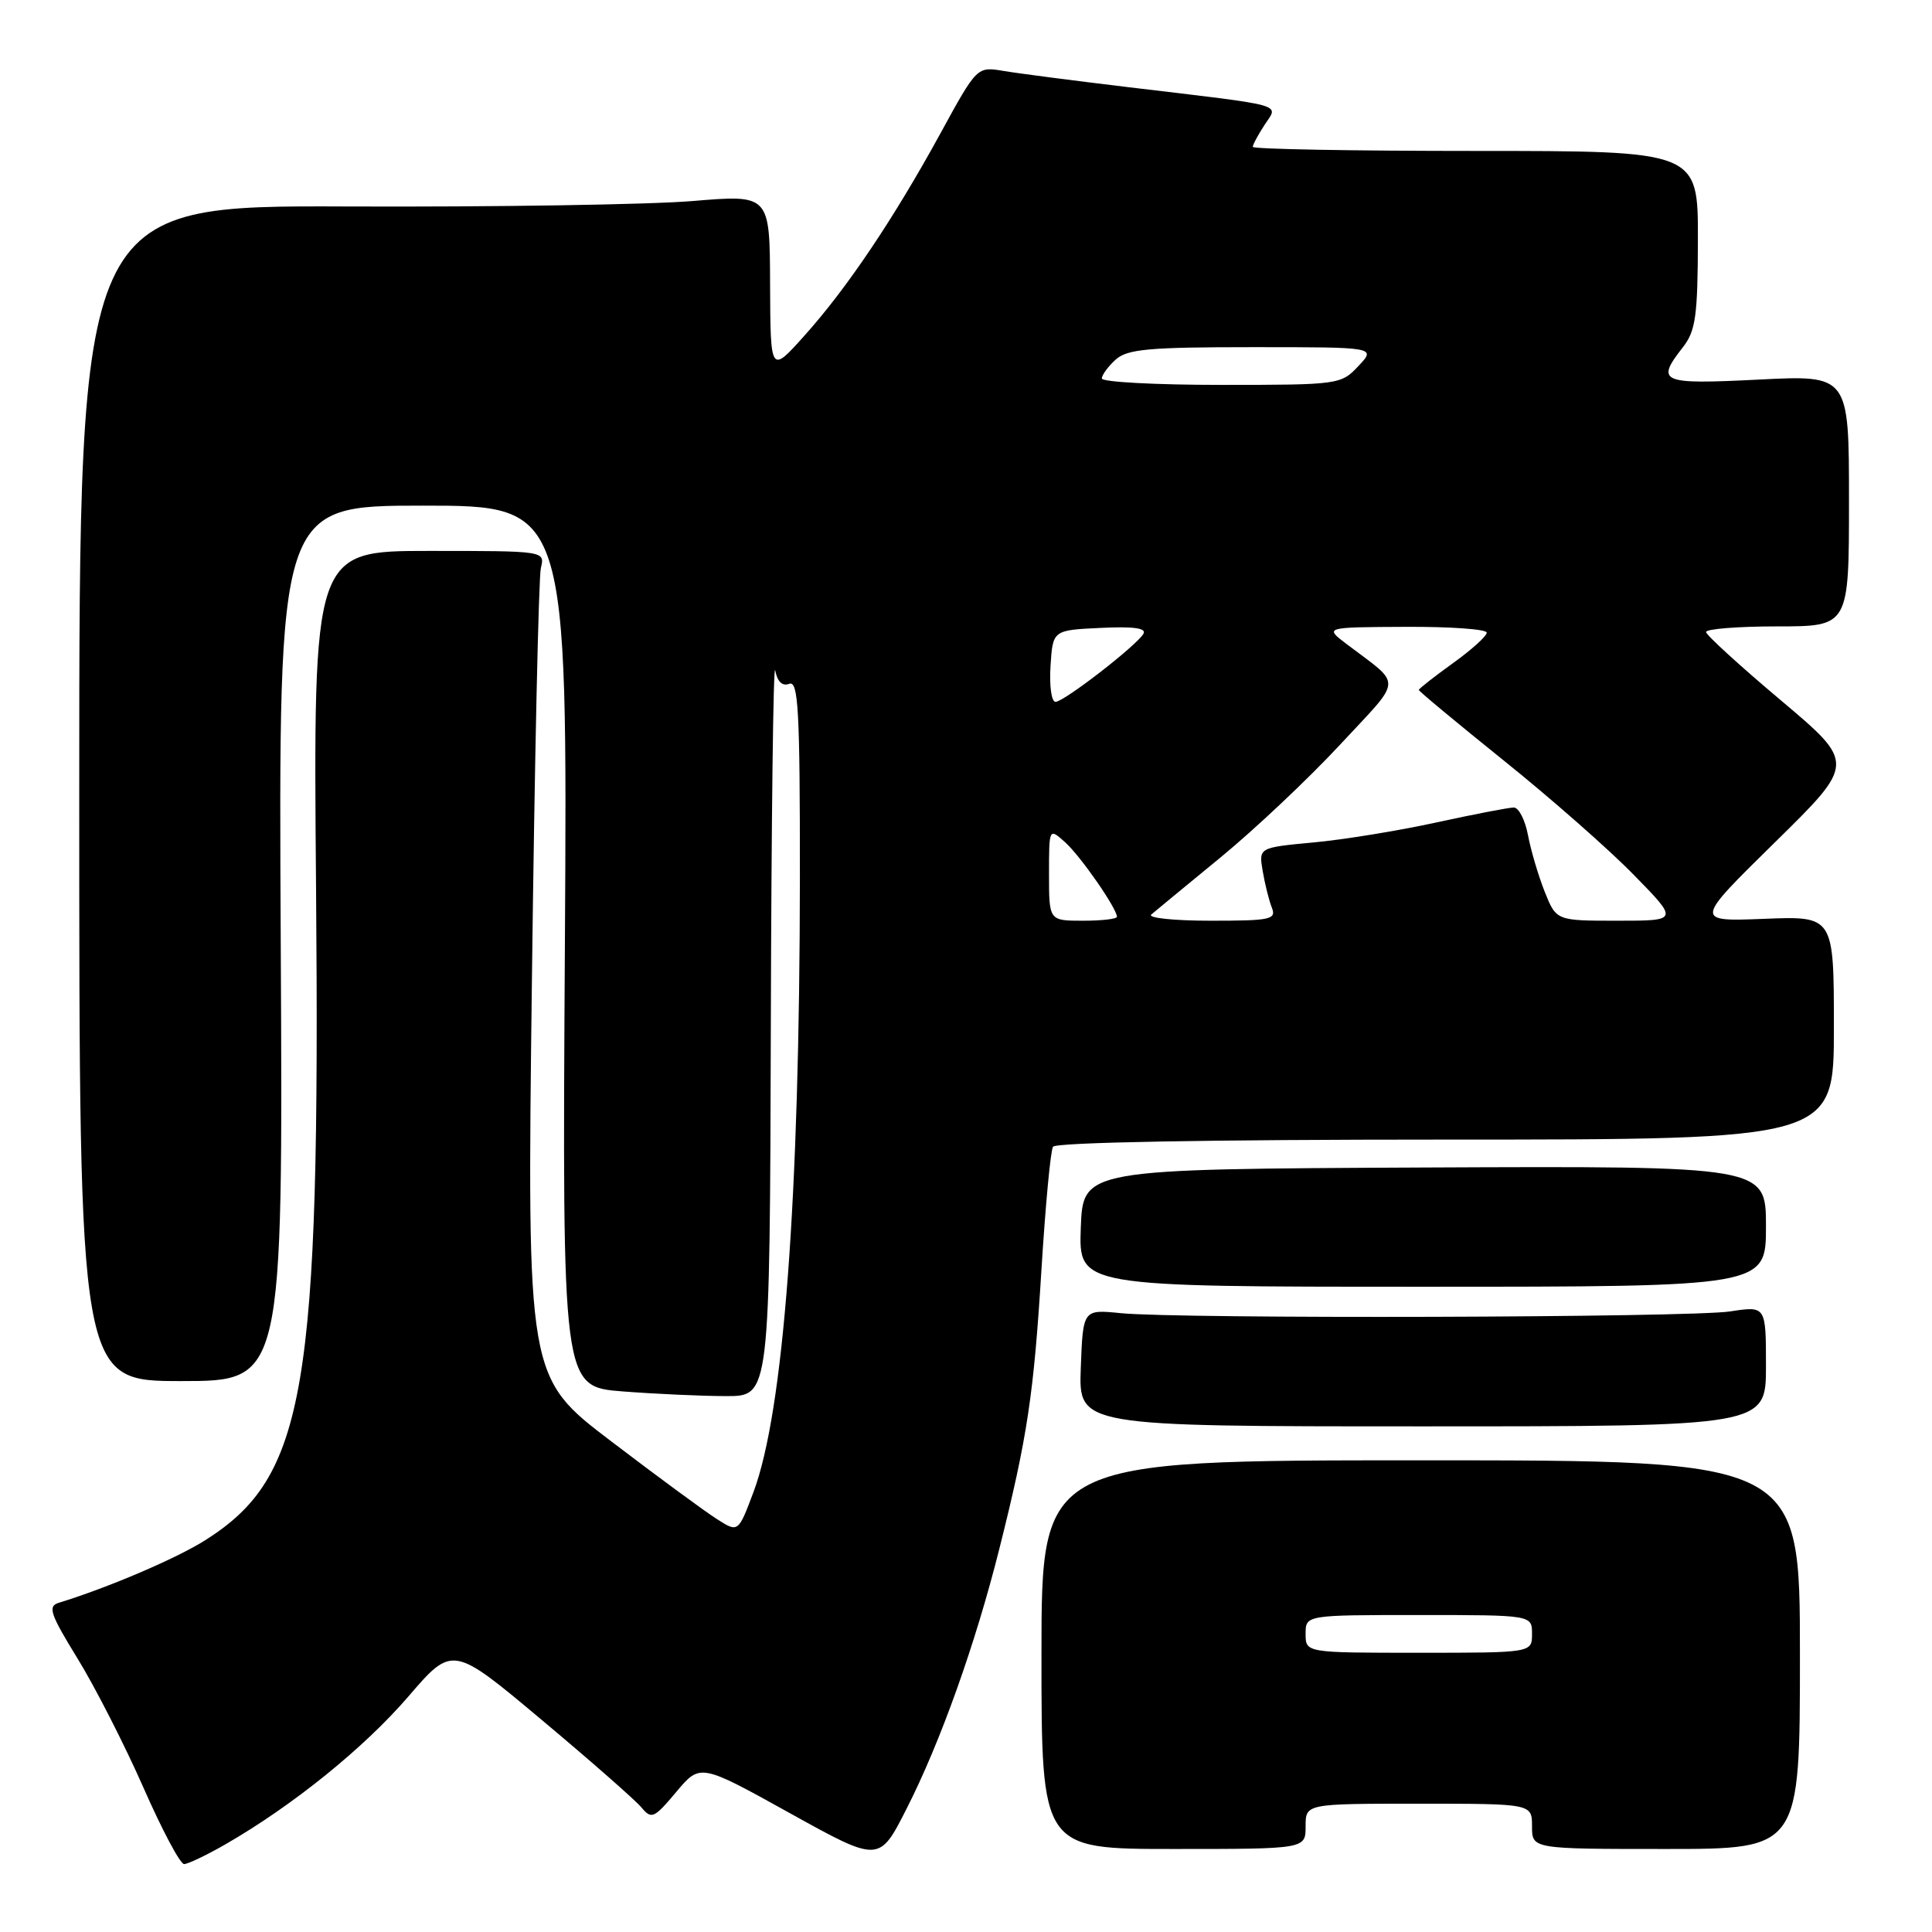 <?xml version="1.0" encoding="UTF-8" standalone="no"?>
<!DOCTYPE svg PUBLIC "-//W3C//DTD SVG 1.1//EN" "http://www.w3.org/Graphics/SVG/1.1/DTD/svg11.dtd" >
<svg xmlns="http://www.w3.org/2000/svg" xmlns:xlink="http://www.w3.org/1999/xlink" version="1.1" viewBox="0 0 256 256">
 <g >
 <path fill="currentColor"
d=" M 29.91 244.36 C 38.80 239.24 48.25 231.60 54.08 224.83 C 59.96 217.99 59.96 217.99 71.76 227.88 C 78.26 233.32 84.21 238.55 85.00 239.50 C 86.33 241.10 86.67 240.94 89.61 237.44 C 92.78 233.66 92.78 233.66 104.64 240.24 C 116.50 246.82 116.50 246.82 120.13 239.66 C 124.63 230.81 129.26 217.82 132.44 205.14 C 136.14 190.39 136.98 184.78 138.00 168.20 C 138.52 159.79 139.20 152.48 139.53 151.95 C 139.89 151.37 160.01 151.00 191.56 151.00 C 243.00 151.00 243.00 151.00 243.00 136.19 C 243.00 121.38 243.00 121.38 233.75 121.75 C 224.50 122.11 224.50 122.11 235.18 111.62 C 245.86 101.13 245.86 101.13 235.99 92.81 C 230.56 88.24 226.09 84.16 226.06 83.75 C 226.03 83.34 230.28 83.00 235.50 83.00 C 245.00 83.00 245.00 83.00 245.00 66.35 C 245.00 49.69 245.00 49.69 233.00 50.30 C 220.01 50.95 219.35 50.67 223.00 46.00 C 224.68 43.85 224.96 41.87 224.98 31.75 C 225.00 20.00 225.00 20.00 195.50 20.00 C 179.28 20.00 166.00 19.76 166.00 19.46 C 166.00 19.17 166.71 17.85 167.58 16.52 C 169.42 13.71 170.79 14.09 149.50 11.55 C 142.35 10.69 134.92 9.73 132.98 9.40 C 129.46 8.81 129.46 8.81 124.62 17.66 C 118.41 29.00 112.23 38.20 106.57 44.50 C 102.09 49.50 102.09 49.50 102.04 37.64 C 102.00 25.78 102.00 25.78 91.75 26.64 C 86.11 27.11 65.53 27.44 46.00 27.36 C 10.50 27.22 10.50 27.22 10.50 105.11 C 10.50 183.00 10.50 183.00 24.00 183.00 C 37.50 183.00 37.50 183.00 37.20 125.00 C 36.90 67.00 36.90 67.00 56.05 67.00 C 75.20 67.00 75.20 67.00 74.85 125.37 C 74.50 183.74 74.50 183.74 82.50 184.37 C 86.90 184.71 93.09 184.99 96.25 184.99 C 102.00 185.00 102.00 185.00 102.14 135.75 C 102.21 108.66 102.47 87.55 102.72 88.83 C 103.00 90.33 103.66 90.96 104.58 90.61 C 105.78 90.15 106.00 94.04 105.99 116.28 C 105.96 158.84 103.84 187.01 99.85 197.68 C 97.82 203.09 97.82 203.09 95.00 201.29 C 93.45 200.31 87.15 195.68 81.01 191.00 C 69.83 182.50 69.83 182.50 70.48 130.00 C 70.83 101.12 71.37 76.49 71.67 75.25 C 72.22 73.00 72.22 73.00 56.86 73.00 C 41.50 73.00 41.50 73.00 41.88 117.75 C 42.44 184.24 40.50 195.65 27.24 204.06 C 23.41 206.49 14.37 210.36 7.78 212.38 C 6.30 212.84 6.64 213.85 10.28 219.77 C 12.60 223.54 16.51 231.21 18.98 236.81 C 21.44 242.41 23.87 247.00 24.39 247.00 C 24.90 247.00 27.39 245.81 29.91 244.36 Z  M 173.00 242.00 C 173.00 239.00 173.00 239.00 188.00 239.00 C 203.00 239.00 203.00 239.00 203.00 242.00 C 203.00 245.00 203.00 245.00 220.75 245.00 C 238.50 245.00 238.50 245.00 238.50 219.25 C 238.50 193.50 238.50 193.50 188.25 193.50 C 138.00 193.50 138.00 193.50 138.00 219.25 C 138.00 245.00 138.00 245.00 155.50 245.00 C 173.00 245.00 173.00 245.00 173.00 242.00 Z  M 234.00 181.02 C 234.00 173.04 234.00 173.04 229.25 173.77 C 223.94 174.59 156.30 174.78 148.50 174.00 C 143.50 173.50 143.50 173.50 143.21 181.25 C 142.92 189.00 142.92 189.00 188.46 189.00 C 234.00 189.00 234.00 189.00 234.00 181.02 Z  M 234.00 162.50 C 234.00 154.50 234.00 154.50 188.75 154.70 C 143.50 154.91 143.50 154.91 143.21 162.70 C 142.93 170.50 142.93 170.50 188.46 170.50 C 234.00 170.50 234.00 170.50 234.00 162.50 Z  M 139.00 115.85 C 139.00 109.69 139.00 109.69 141.13 111.60 C 143.16 113.41 148.00 120.38 148.00 121.48 C 148.00 121.77 145.97 122.00 143.50 122.00 C 139.00 122.00 139.00 122.00 139.00 115.85 Z  M 152.55 121.18 C 153.07 120.73 157.20 117.33 161.72 113.62 C 166.24 109.91 173.36 103.20 177.54 98.70 C 185.98 89.61 185.90 91.01 178.39 85.31 C 175.50 83.11 175.50 83.11 186.25 83.06 C 192.16 83.03 197.00 83.37 197.00 83.83 C 197.00 84.29 194.97 86.12 192.50 87.89 C 190.03 89.67 188.00 91.26 188.00 91.42 C 188.00 91.59 193.06 95.79 199.25 100.77 C 205.44 105.74 213.19 112.55 216.47 115.91 C 222.44 122.00 222.44 122.00 214.33 122.00 C 206.22 122.00 206.22 122.00 204.69 118.18 C 203.85 116.07 202.85 112.70 202.47 110.68 C 202.09 108.65 201.24 107.00 200.59 107.00 C 199.94 107.00 195.32 107.89 190.33 108.98 C 185.33 110.07 178.00 111.27 174.02 111.63 C 166.79 112.31 166.79 112.31 167.31 115.40 C 167.60 117.11 168.14 119.29 168.52 120.25 C 169.15 121.84 168.39 122.00 160.41 122.00 C 155.56 122.00 152.03 121.63 152.55 121.18 Z  M 139.20 88.25 C 139.50 83.50 139.50 83.50 145.84 83.20 C 150.25 82.99 151.97 83.23 151.50 84.00 C 150.49 85.64 140.97 93.00 139.86 93.00 C 139.32 93.00 139.03 90.86 139.20 88.25 Z  M 146.00 50.15 C 146.00 49.69 146.82 48.57 147.83 47.65 C 149.37 46.26 152.20 46.00 166.00 46.00 C 182.35 46.00 182.35 46.00 180.00 48.50 C 177.69 50.96 177.41 51.00 161.83 51.00 C 153.12 51.00 146.00 50.62 146.00 50.15 Z  M 173.00 216.50 C 173.00 214.00 173.00 214.00 188.00 214.00 C 203.00 214.00 203.00 214.00 203.00 216.50 C 203.00 219.00 203.00 219.00 188.00 219.00 C 173.00 219.00 173.00 219.00 173.00 216.50 Z "/>
</g>
</svg>